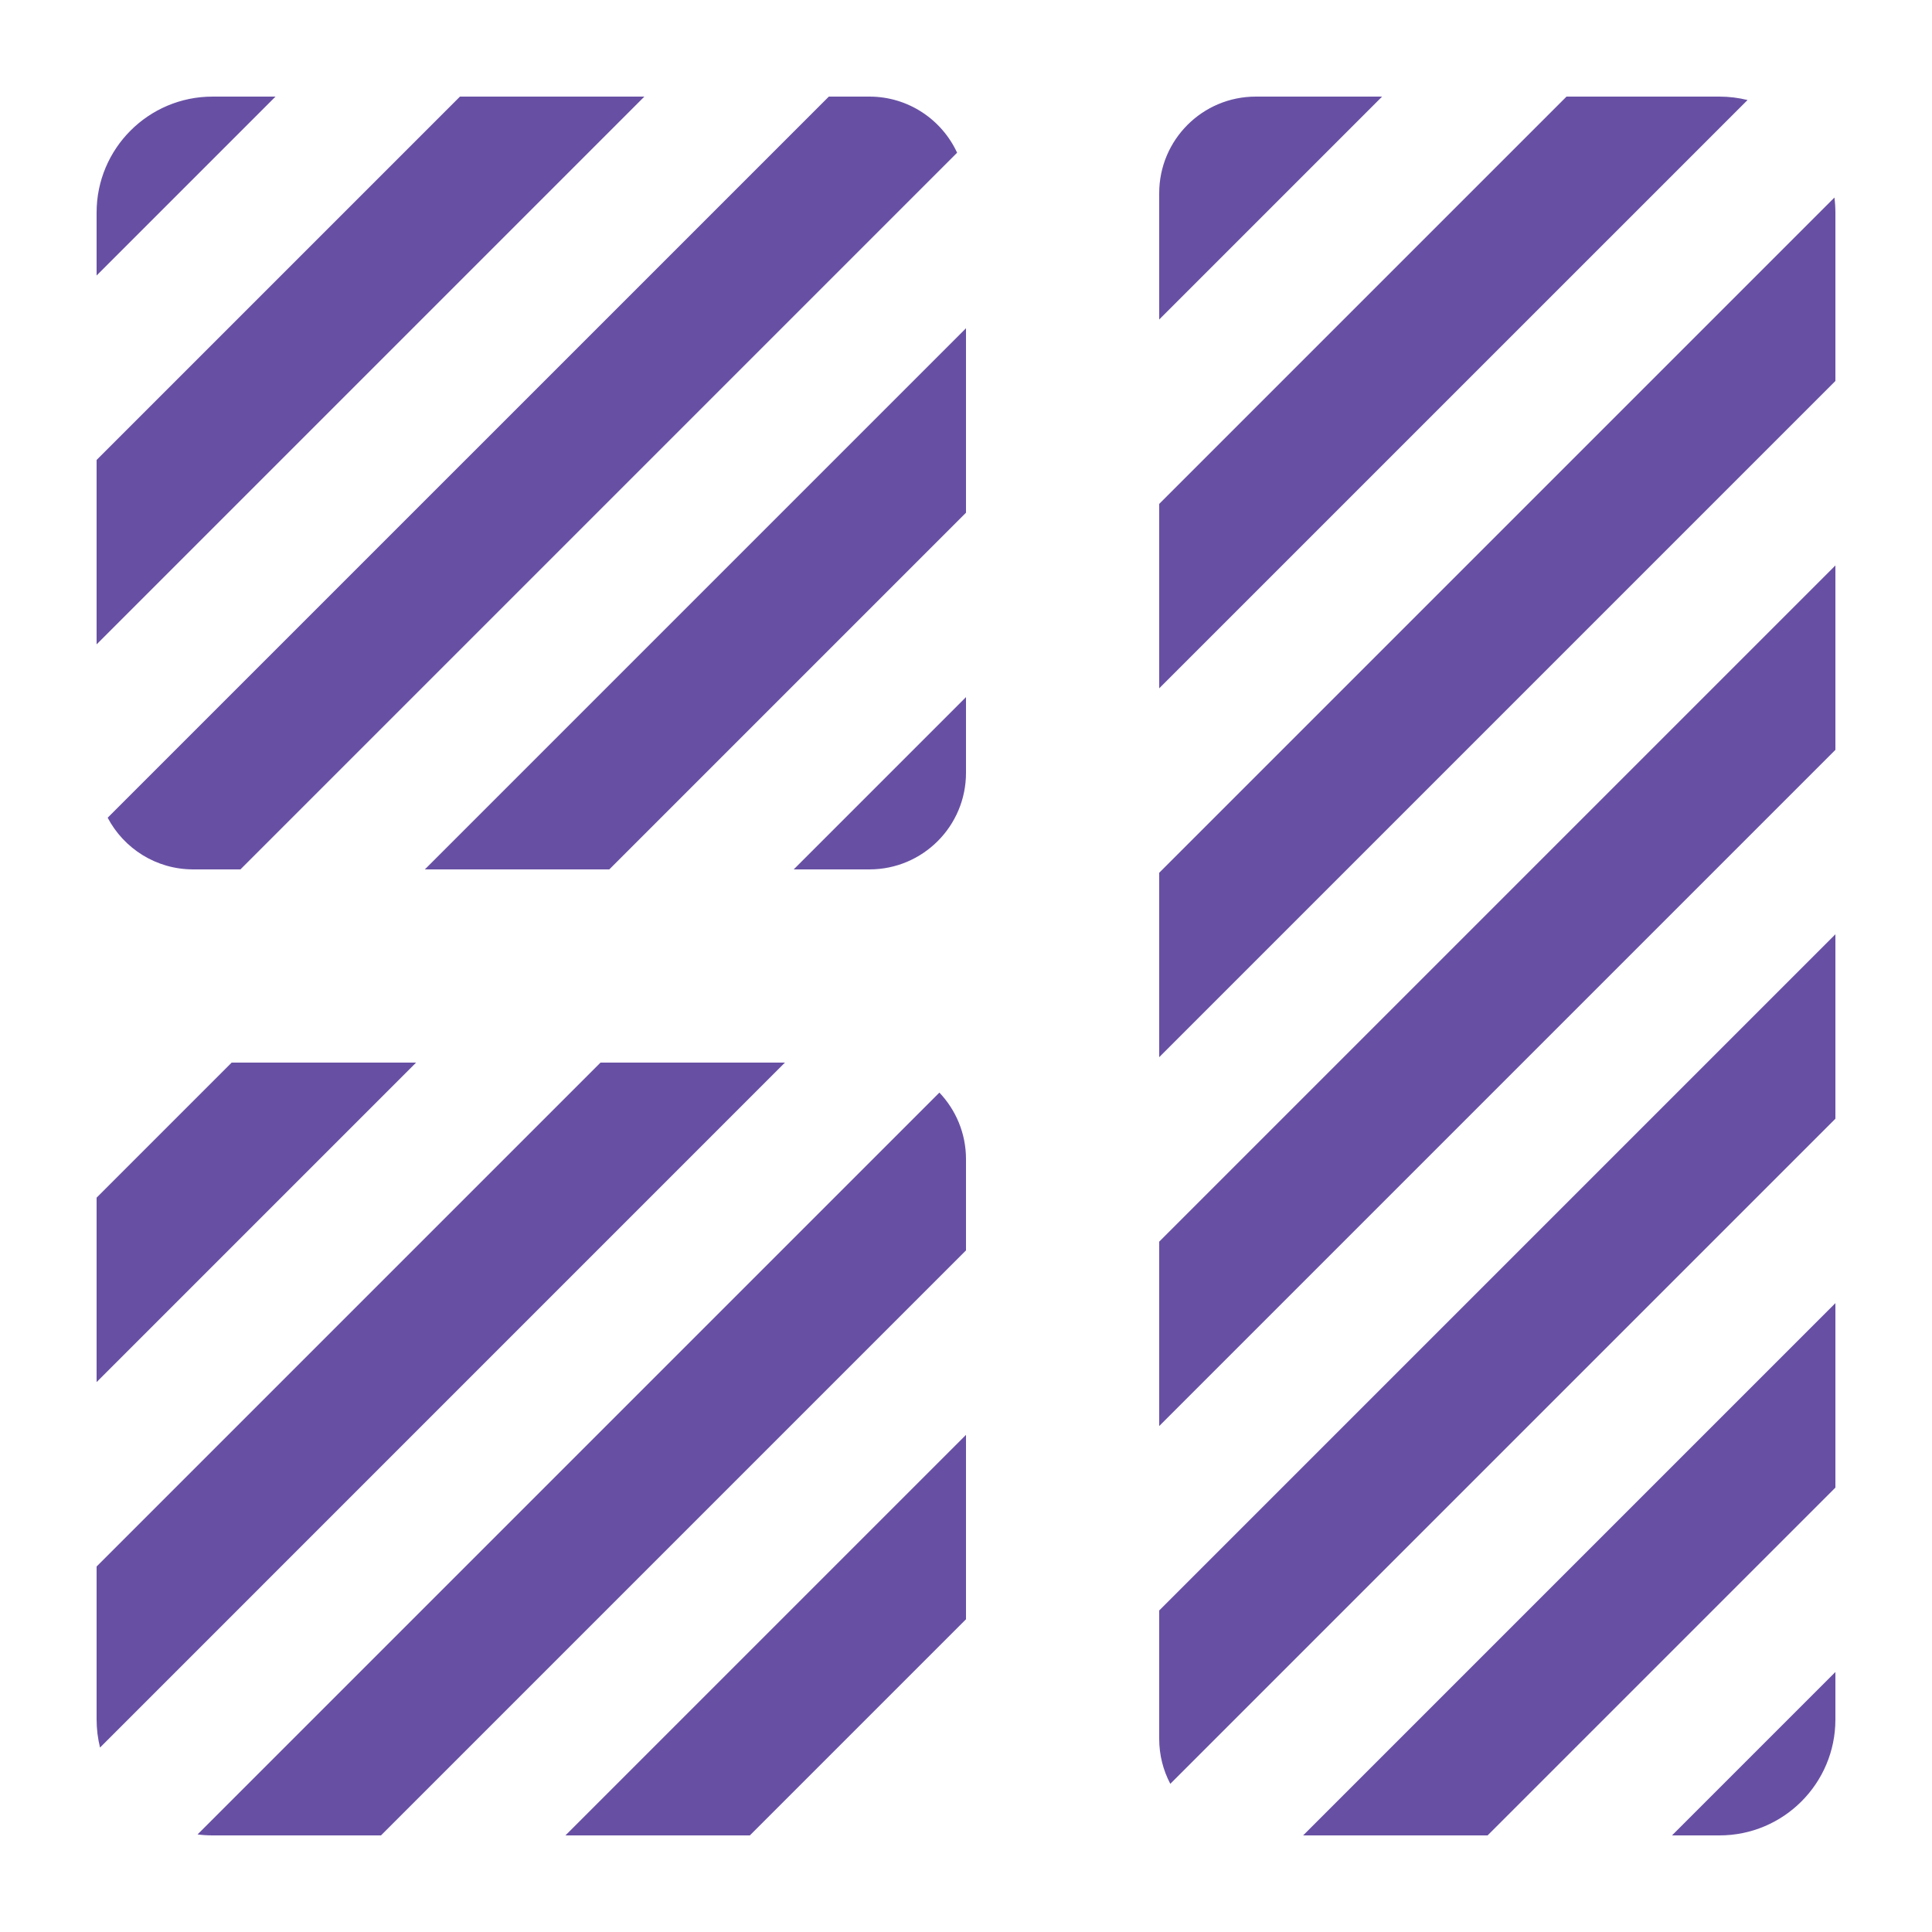 <svg width="40" height="40" viewBox="0 0 40 40" fill="none" xmlns="http://www.w3.org/2000/svg">
<path fill-rule="evenodd" clip-rule="evenodd" d="M2 4.4C2 3.075 3.075 2 4.4 2H5.704L2 5.704V4.4ZM2 9.523V13.341L13.341 2H9.523L2 9.523ZM17.16 2L2.229 16.93C2.564 17.566 3.231 18 4 18H4.978L19.816 3.162C19.499 2.476 18.805 2 18 2H17.16ZM20 6.796L8.796 18L12.615 18L20 10.615V6.796ZM20 14.433L16.433 18H18C19.105 18 20 17.105 20 16V14.433ZM8.615 22H4.796L2 24.796V28.615L8.615 22ZM2 32.433L12.433 22H16.251L2.071 36.181C2.025 35.995 2 35.8 2 35.6V32.433ZM4.4 38H7.888L20 25.888V24C20 23.465 19.79 22.98 19.449 22.621L4.09 37.98C4.191 37.993 4.295 38 4.4 38ZM24 18.07L24 21.888L38 7.888V4.4C38 4.295 37.993 4.191 37.98 4.09L24 18.07ZM35.6 2H32.433L24 10.433V14.251L36.181 2.071C35.995 2.025 35.8 2 35.6 2ZM28.615 2L24 6.615V4C24 2.895 24.895 2 26 2H28.615ZM38 11.707L24 25.707V29.525L38 15.525V11.707ZM38 19.343L24 33.343V36C24 36.337 24.083 36.654 24.23 36.932L38 23.162V19.343ZM38 26.98L26.98 38H30.799L38 30.799V26.98ZM38 34.617L34.617 38H35.6C36.925 38 38 36.925 38 35.6V34.617ZM20 33.525V29.707L11.707 38H15.525L20 33.525Z" fill="#6750a4"/>
</svg>
